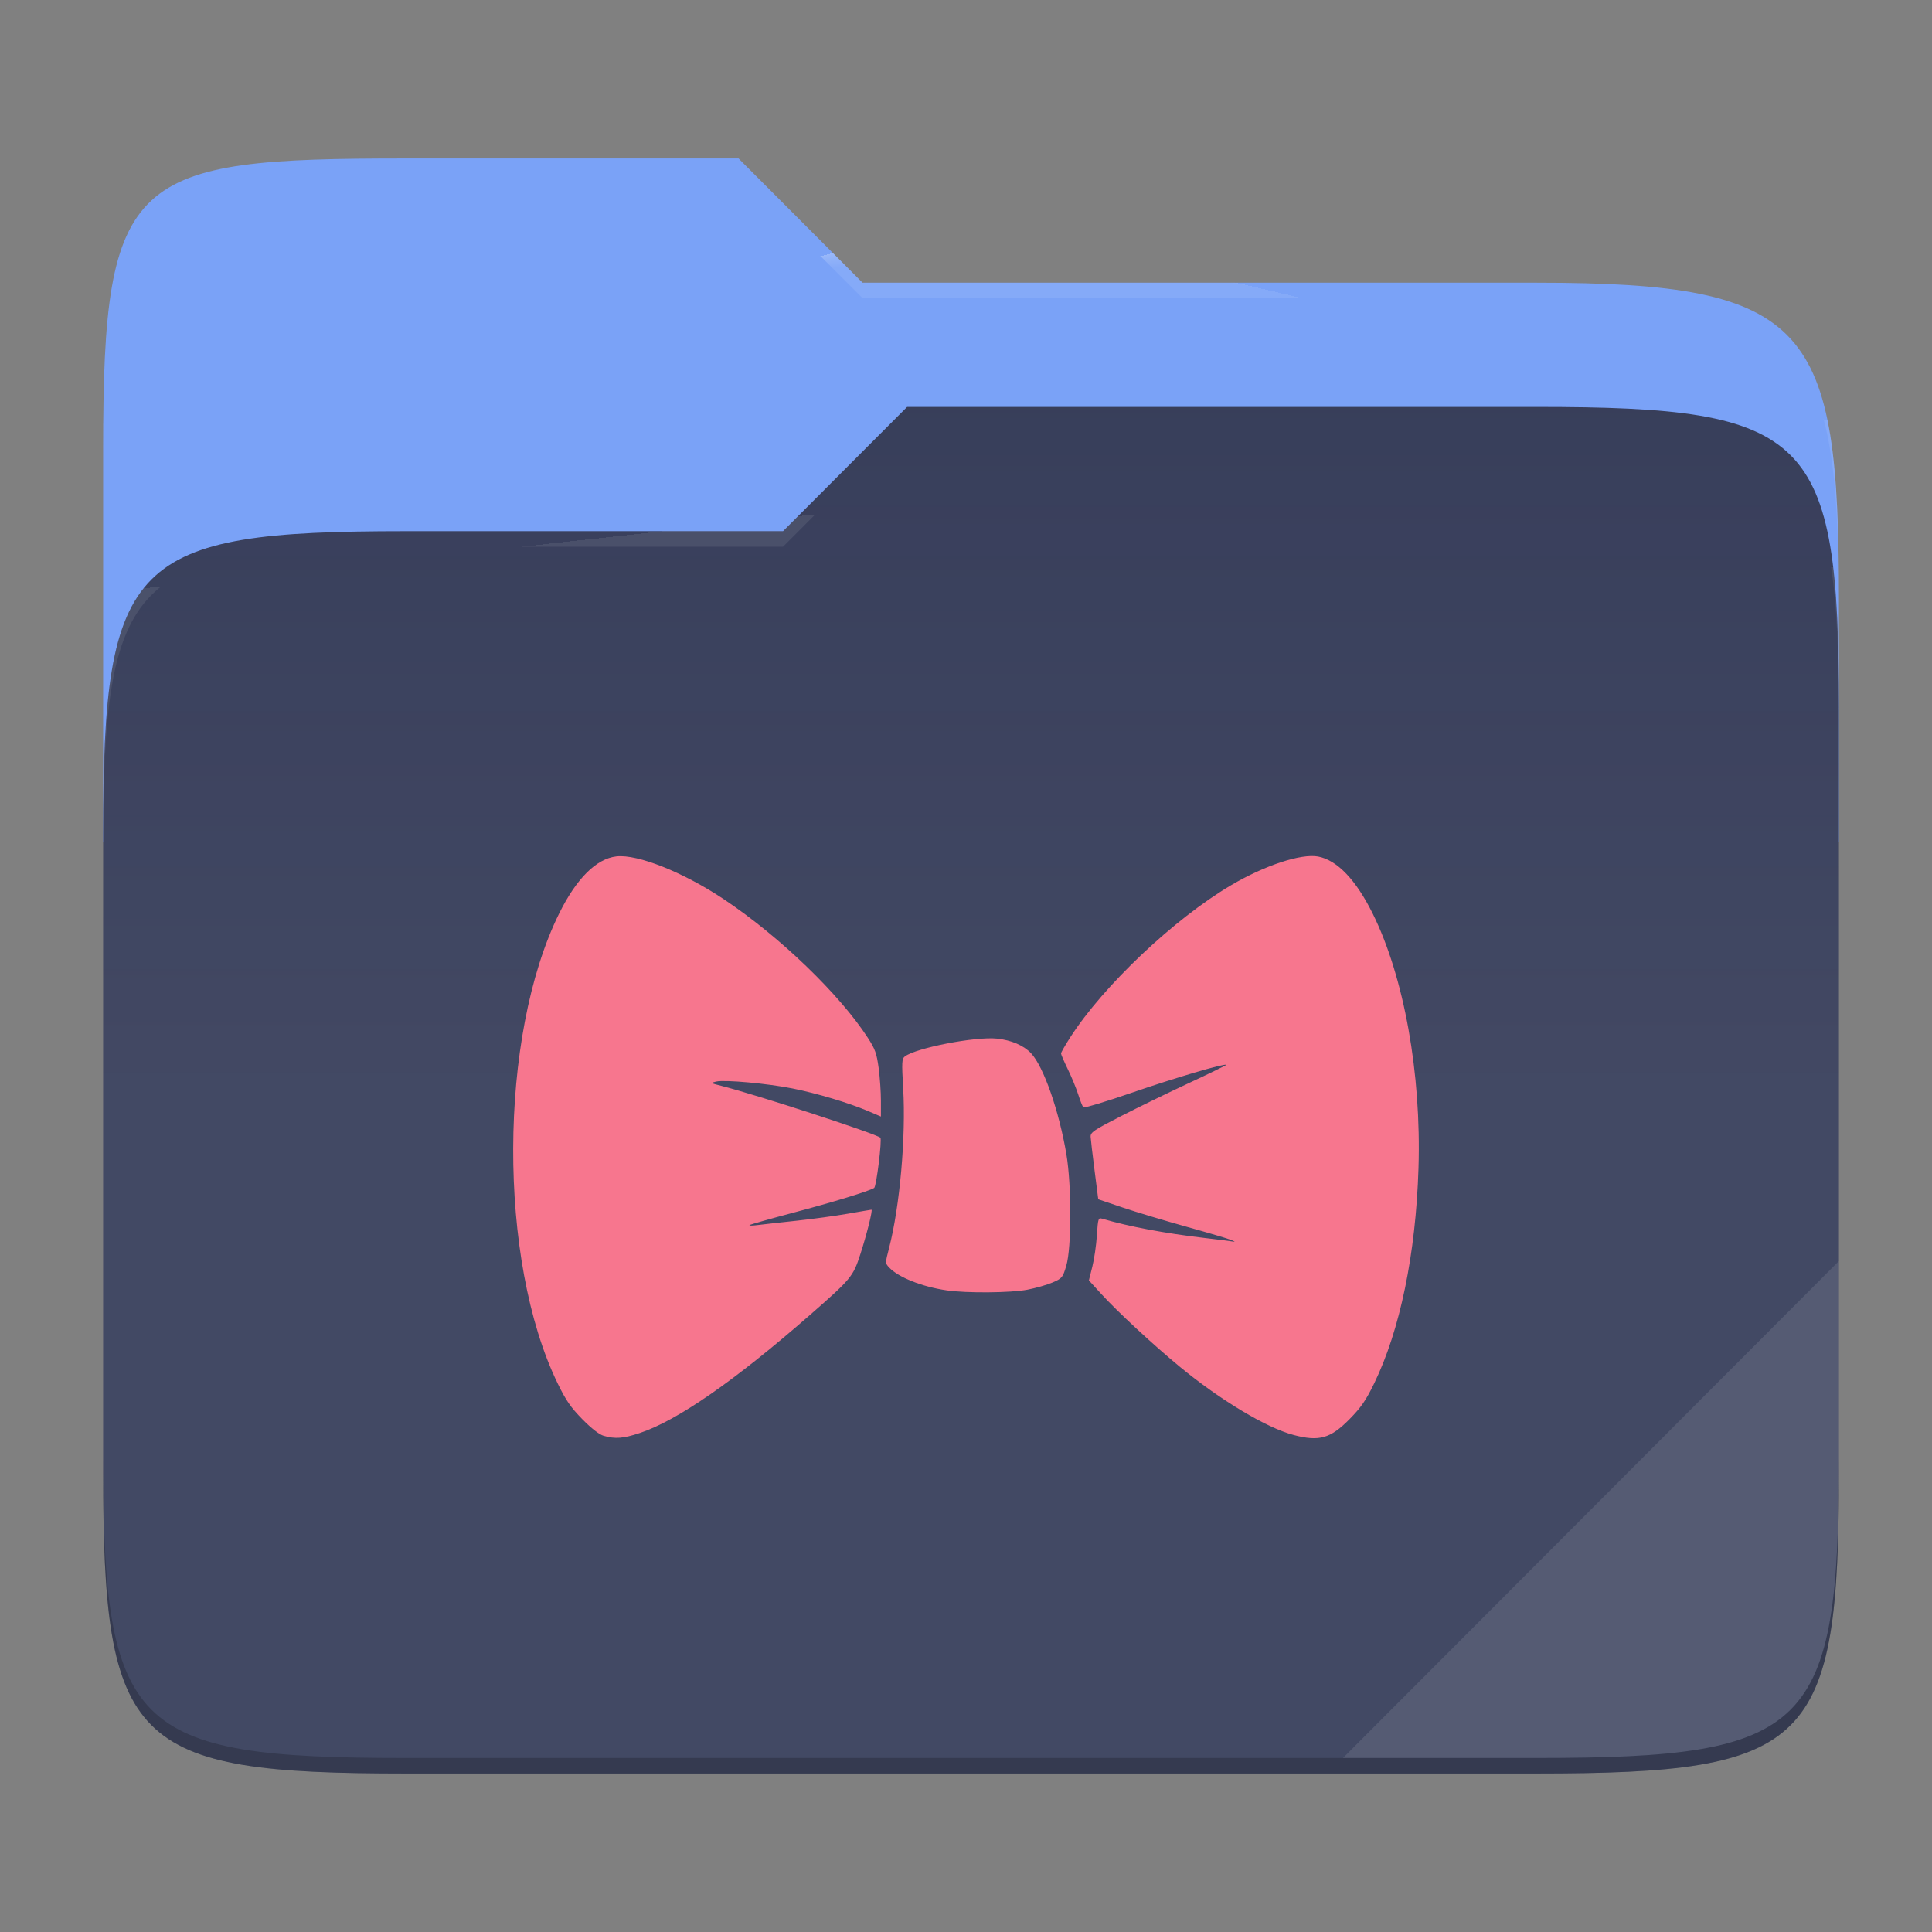 <svg xmlns="http://www.w3.org/2000/svg" style="isolation:isolate" width="256" height="256">
 <rect width="100%" height="100%" fill="#808080" stroke="none"/>
 <path fill="#7aa2f7" d="M53.705 21c-36.315 0-40.038 2.055-40.038 38.371v52.167h230V79.563c0-36.316-3.724-42.102-40.04-42.102h-89.335L97.864 21H53.705z"/>
 <path fill="#343b58" d="M53.705 70.384c-36.317 0-40.038 3.73-40.038 40.045v84.524c0 36.316 3.721 40.047 40.038 40.047h149.923c36.317 0 40.039-3.731 40.039-40.047V93.969c0-36.316-3.722-40.047-40.04-40.047h-83.43l-16.438 16.462H53.705z"/>
 <linearGradient id="a" x2="0" y1=".5" y2="-.5" gradientTransform="matrix(230 0 0 181.078 13.667 53.922)" gradientUnits="userSpaceOnUse">
  <stop offset="0%" stop-color="#ffffff" stop-opacity=".07"/>
  <stop offset="67.282%" stop-color="#fcefe8" stop-opacity="0"/>
 </linearGradient>
 <path fill="url(#a)" d="M53.705 70.384c-36.317 0-40.038 3.73-40.038 40.045v84.524c0 36.316 3.721 40.047 40.038 40.047h149.923c36.317 0 40.039-3.731 40.039-40.047V93.969c0-36.316-3.722-40.047-40.04-40.047h-83.43l-16.438 16.462H53.705z"/>
 <g opacity=".4">
  <radialGradient id="b" cx=".5" cy=".5" r=".272" fx=".5" fy=".136" gradientTransform="matrix(230 0 0 60.62 13.667 21)" gradientUnits="userSpaceOnUse">
   <stop offset="0%" stop-color="#ffffff"/>
   <stop offset="100%" stop-color="#ffffff" stop-opacity=".204"/>
  </radialGradient>
  <path fill="url(#b)" d="M53.705 21c-36.315 0-40.038 2.055-40.038 38.371v2.06c0-36.317 3.723-38.374 40.038-38.374h44.16l16.427 16.46h89.336c36.315 0 40.039 5.787 40.039 42.103v-2.057c0-36.316-3.724-42.102-40.04-42.102h-89.335L97.864 21H53.705z"/>
 </g>
 <g opacity=".4">
  <radialGradient id="c" cx=".5" cy=".5" r=".272" fx=".482" fy=".211" gradientTransform="matrix(230 0 0 58.565 13.667 53.922)" gradientUnits="userSpaceOnUse">
   <stop offset="0%" stop-color="#ffffff"/>
   <stop offset="100%" stop-color="#ffffff" stop-opacity=".204"/>
  </radialGradient>
  <path fill="url(#c)" d="M120.197 53.922l-16.438 16.462H53.705c-36.315 0-40.038 3.728-40.038 40.043v2.06c0-36.316 3.723-40.046 40.038-40.046h50.054l16.438-16.46h83.43c36.316 0 40.04 3.727 40.04 40.043v-2.057c0-36.316-3.724-40.045-40.04-40.045h-83.43z"/>
 </g>
 <path fill="#ffffff" opacity=".1" d="M243.667 167.096l-65.715 65.845h25.676c36.315 0 40.039-3.727 40.039-40.043v-25.802z"/>
 <path opacity=".2" d="M13.667 192.898v2.057C13.667 231.27 17.39 235 53.705 235h149.923c36.315 0 40.039-3.73 40.039-40.045v-2.057c0 36.316-3.724 40.043-40.04 40.043H53.706c-36.315 0-40.038-3.727-40.038-40.043z"/>
 <g fill="#f7768e">
  <path d="M80 190.257c-.594-.17-1.622-.968-2.836-2.201-1.528-1.553-2.173-2.486-3.266-4.733-7.942-16.312-7.85-46.012.193-62.283 2.292-4.636 4.928-7.263 7.591-7.563 2.817-.318 8.903 2.115 14.265 5.701 7.395 4.945 15.298 12.555 19.048 18.341.963 1.486 1.173 2.073 1.43 3.995.166 1.24.302 3.193.302 4.342v2.09l-1.81-.767c-2.516-1.066-6.672-2.306-9.875-2.947-3.315-.664-8.998-1.182-10.134-.923-.814.186-.796.202.637.563 4.625 1.164 20.598 6.372 21.107 6.88.243.244-.525 6.469-.82 6.657-.67.426-5.4 1.873-10.756 3.292-3.09.818-5.684 1.555-5.764 1.638-.081.082.396.08 1.06-.007.663-.085 2.955-.341 5.094-.569 2.138-.227 5.24-.65 6.891-.94 1.652-.292 3.054-.529 3.115-.529.196 0-.62 3.278-1.47 5.895-.963 2.973-1.204 3.263-6.69 8.064-9.925 8.686-17.54 13.969-22.54 15.633-2.172.724-3.247.807-4.772.37zm91.424-.11c-3.612-.951-9.728-4.618-15.127-9.07-3.472-2.863-8.242-7.285-10.358-9.604l-1.657-1.816.454-1.8c.25-.992.523-2.866.608-4.167.146-2.244.183-2.357.716-2.2 3.573 1.047 8.248 1.926 13.567 2.55 1.4.165 2.909.354 3.351.421.786.12.79.116.134-.167-.368-.16-3.023-.945-5.898-1.744-2.876-.8-6.683-1.945-8.46-2.546l-3.23-1.092-.486-3.797c-.268-2.088-.504-4.098-.524-4.467-.033-.602.367-.877 3.986-2.736 2.212-1.137 6.281-3.119 9.043-4.404 2.762-1.286 4.988-2.372 4.946-2.414-.216-.216-6.952 1.773-12.478 3.684-3.445 1.192-6.356 2.065-6.469 1.942-.113-.124-.416-.888-.674-1.698-.257-.811-.875-2.311-1.373-3.334-.498-1.022-.905-1.966-.905-2.096 0-.13.556-1.103 1.237-2.16 4.397-6.834 13.756-15.682 21.297-20.135 4.446-2.626 9.302-4.225 11.537-3.8 2.518.478 5.004 3.076 7.22 7.544 4.162 8.391 6.469 21.208 6.076 33.76-.355 11.34-2.441 21.461-5.879 28.522-1.092 2.245-1.738 3.18-3.26 4.725-2.525 2.564-4.02 2.989-7.394 2.1zm-45.973-19.165c-3.266-.476-6.398-1.718-7.627-3.025-.537-.571-.537-.58-.02-2.577 1.43-5.515 2.248-14.764 1.873-21.162-.204-3.469-.18-3.922.216-4.228 1.471-1.137 9.356-2.667 12.209-2.37 1.902.2 3.55.906 4.52 1.942 1.664 1.775 3.714 7.642 4.684 13.403.693 4.12.685 12.393-.015 14.745-.471 1.583-.55 1.679-1.826 2.227-.734.316-2.24.747-3.346.958-2.2.421-8.046.469-10.668.087z"/>
 </g>
</svg>
